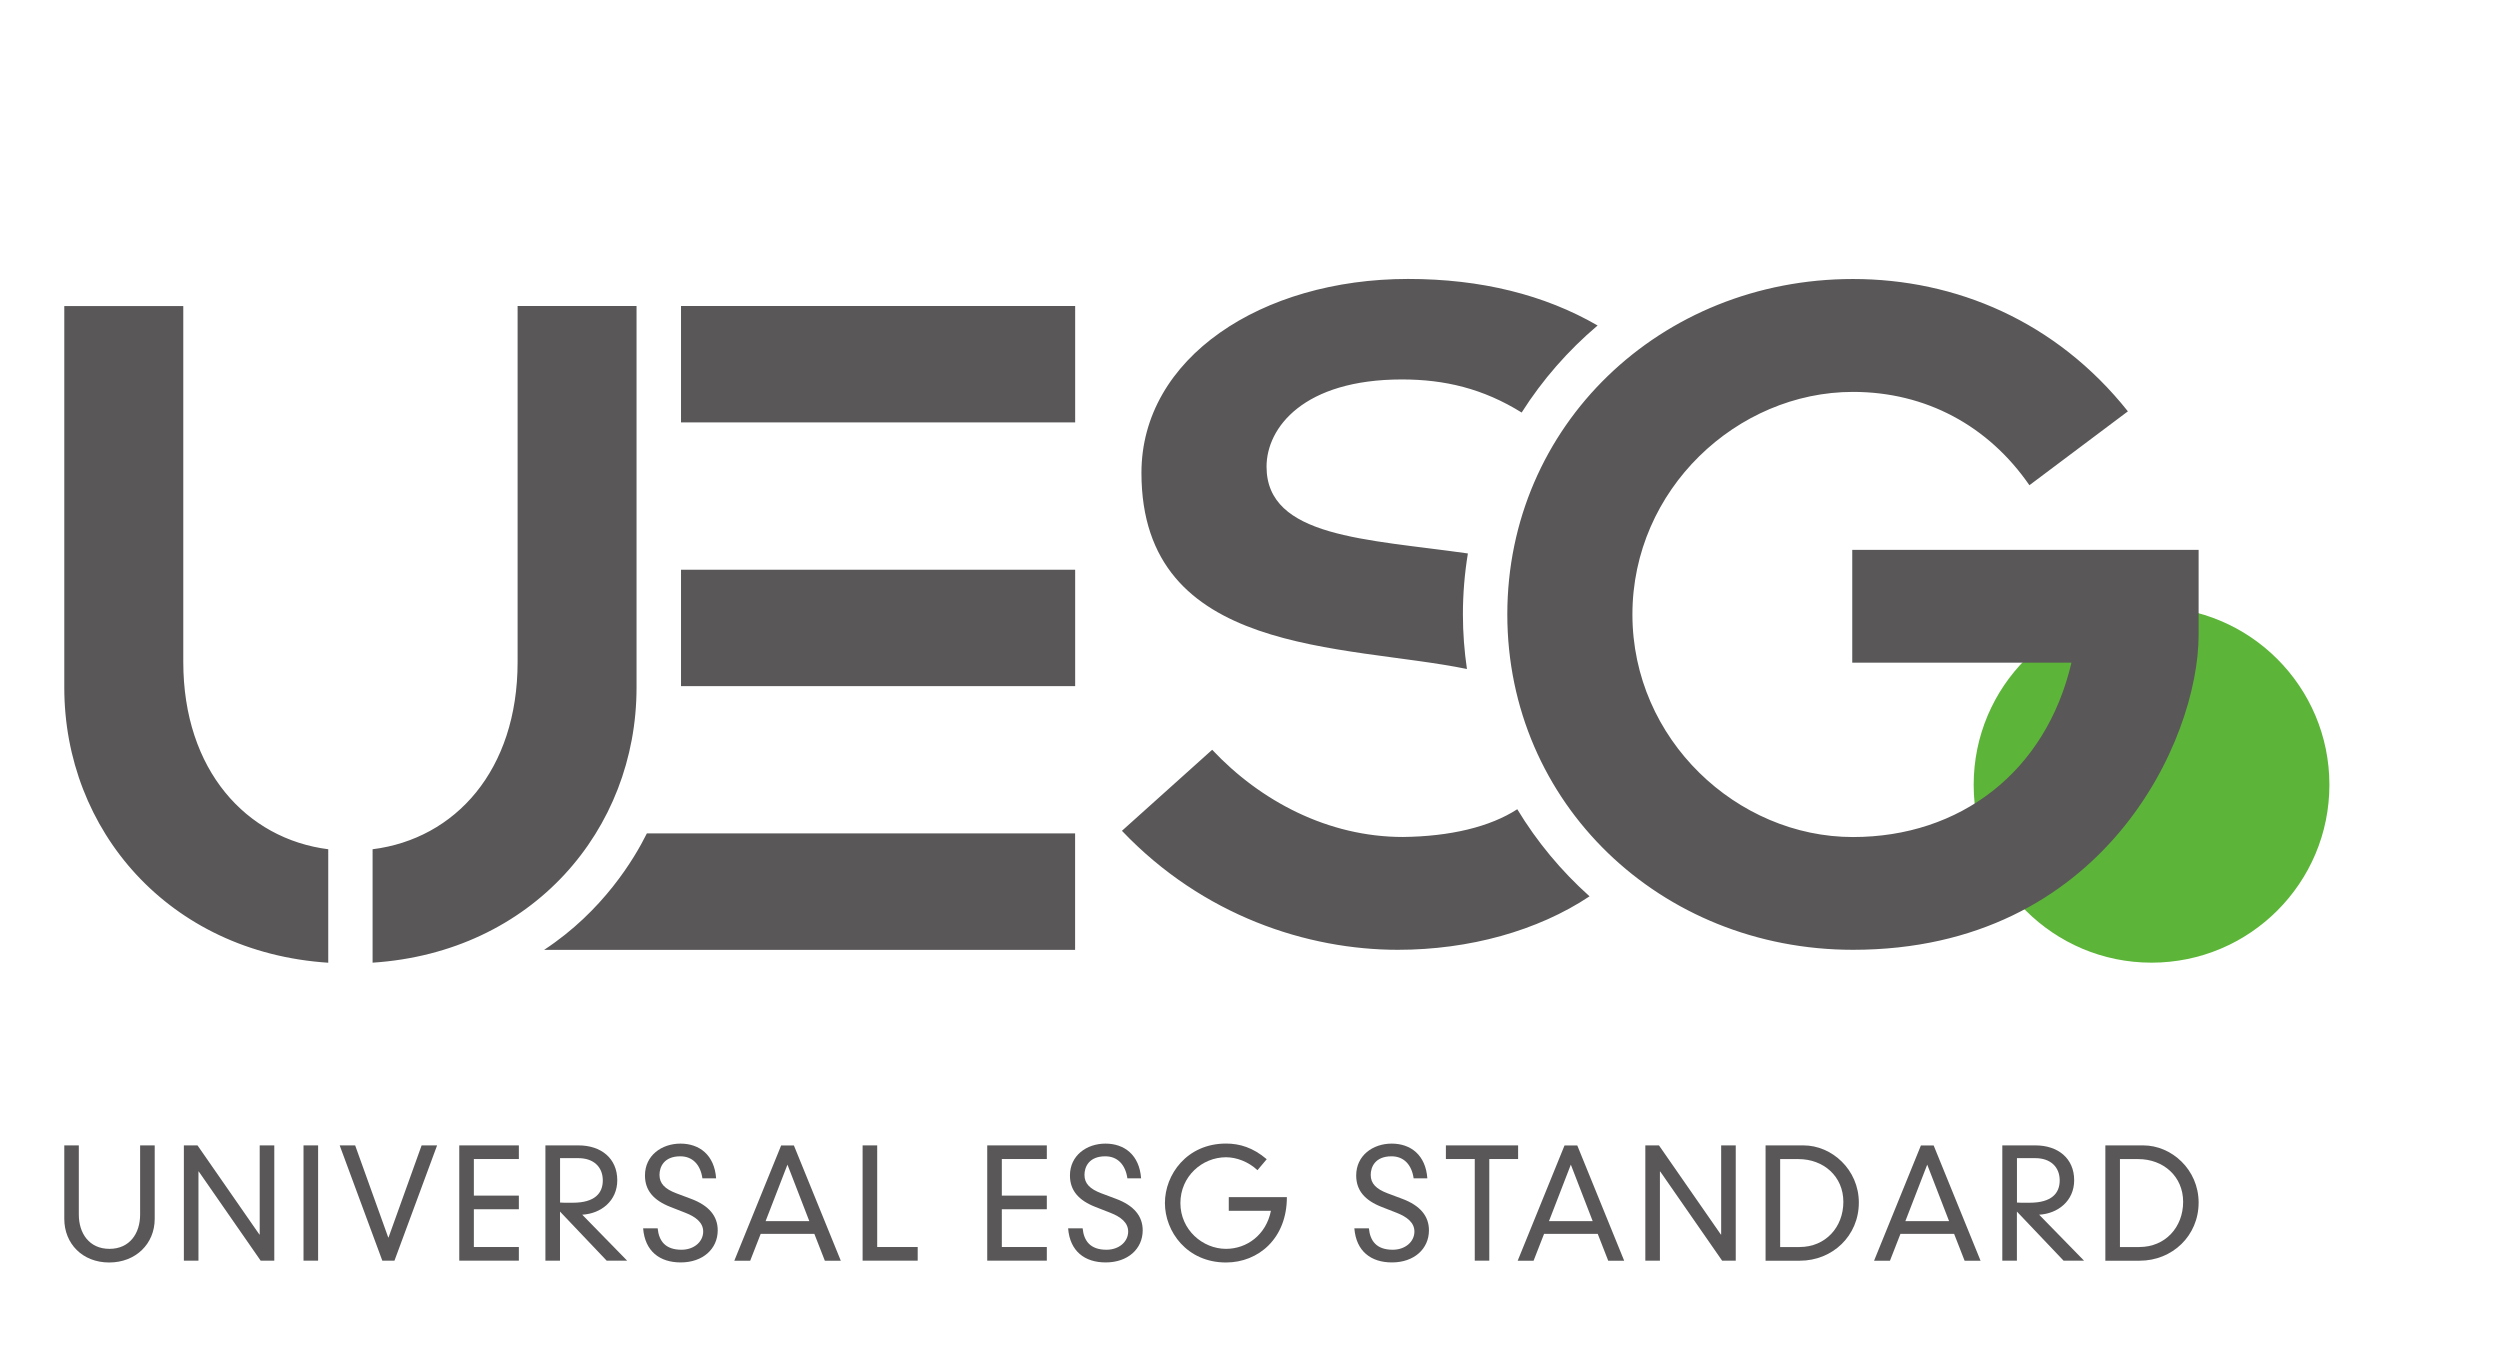 <?xml version="1.0" encoding="UTF-8"?>
<!-- <svg width="80" height="40" viewBox="200 120 100 230" fill="none" xmlns="http://www.w3.org/2000/svg"> -->
<svg width="110" height="60" viewBox="220 120 100 230" fill="none" xmlns="http://www.w3.org/2000/svg">
  <defs>
    <style>
      .cls-1 {
        fill: #595757;
      }

      .cls-2 {
        fill: #5cb539;
      }
    </style>
  </defs>
  <circle class="cls-2" cx="422.06" cy="252.37" r="30"/>
  <path class="cls-1" d="M430,212.73v14.36c0,17.82-16.09,53.11-58.3,53.11-32.53,0-58.3-24.74-58.3-56.57s25.78-56.57,58.3-56.57c17.3,0,34.26,7.09,46.37,22.32l-16.61,12.46c-6.92-10.03-17.47-15.74-29.76-15.74-19.55,0-37.2,16.44-37.2,37.54s17.65,37.54,37.2,37.54c17.99,0,32.52-10.9,36.85-29.41h-36.97v-19.03h58.43Zm-123.41,20.11c-.44-3.01-.68-6.08-.68-9.21,0-3.5,.29-6.93,.84-10.28-17.15-2.44-33.96-2.69-33.96-14.64,0-6.57,6.23-14.71,22.84-14.71,7.2,0,13.67,1.53,20.19,5.58,3.5-5.52,7.83-10.46,12.81-14.68-8.96-5.18-19.65-7.85-31.96-7.85-24.74,0-44.98,13.32-44.98,32.7,0,30.99,34.3,28.86,54.91,33.09Zm8.49,23.65c-4.61,2.99-11.33,4.59-19.28,4.68-12.63,0-24.05-6.06-32.18-14.71l-15.22,13.67c13.67,14.36,31.31,20.07,46.54,20.07,12.01,0,23.57-3.19,32.33-9.02-4.76-4.26-8.88-9.21-12.19-14.69Zm-74.57-84.88h-66.48v19.64h66.48v-19.64Zm0,44.48h-66.48v19.64h66.48v-19.64Zm-125.98,47.15c-13.8-1.76-24.45-13.32-24.45-31.59v-60.03h-20.07s0,64.36,0,64.36c0,23.99,17.57,44.64,44.52,46.4v-19.14Zm31.94-91.62v60.03c0,18.29-10.53,29.84-24.46,31.59v19.13c26.95-1.76,44.52-22.41,44.52-46.4v-64.36h-20.07Zm21.8,88.95c-2.14,4.31-7.42,13.13-17.33,19.64h89.56v-19.64h-72.23Z"/>
  <g>
    <path class="cls-1" d="M70,313.19h2.46v11.67c0,3.17,1.76,5.78,5.17,5.78s5.17-2.61,5.17-5.78v-11.67h2.46v12.39c0,4.19-3.18,7.36-7.68,7.36s-7.57-3.17-7.57-7.36v-12.39Z"/>
    <path class="cls-1" d="M102.97,313.19h2.46v19.44h-2.3l-10.44-15.04h-.05v15.04h-2.46v-19.44h2.3l10.44,15.04h.05v-15.04Z"/>
    <path class="cls-1" d="M110.36,313.19h2.46v19.44h-2.46v-19.44Z"/>
    <path class="cls-1" d="M130.28,313.19h2.61l-7.19,19.44h-2.05l-7.19-19.44h2.61l5.58,15.53h.05l5.58-15.53Z"/>
    <path class="cls-1" d="M136.63,313.19h10.05v2.3h-7.59v6.17h7.59v2.3h-7.59v6.37h7.59v2.3h-10.05v-19.44Z"/>
    <path class="cls-1" d="M153.62,324.34v8.29h-2.46v-19.44h5.6c3.74,0,6.52,2.15,6.52,5.88,0,3.48-2.74,5.63-5.91,5.81l7.57,7.75h-3.45l-7.88-8.29Zm0-1.51c.33,.03,.69,.03,2.15,.03,3.76,0,5.07-1.64,5.07-3.76,0-2.28-1.56-3.76-4.12-3.76h-3.09v7.49Z"/>
    <path class="cls-1" d="M177.64,318.74c-.33-2.3-1.66-3.71-3.73-3.71-2.77,0-3.51,1.81-3.51,3.14,0,1.46,.93,2.38,2.84,3.1l2.45,.92c3.1,1.15,4.53,2.97,4.53,5.32,0,3.14-2.51,5.42-6.24,5.42-3.53,0-6.03-1.87-6.34-5.75h2.45c.21,2.12,1.28,3.61,4.02,3.61,2.13,0,3.66-1.36,3.66-3.07,0-1.51-1.25-2.48-3.02-3.17l-2.48-.97c-2.9-1.13-4.32-2.82-4.32-5.32,0-3.35,2.79-5.37,5.99-5.37s5.73,1.92,6.01,5.86h-2.3Z"/>
    <path class="cls-1" d="M196.52,328.11h-9.05l-1.77,4.53h-2.68l7.9-19.44h2.15l7.91,19.44h-2.69l-1.77-4.53Zm-4.53-11.69l-3.69,9.54h7.37l-3.69-9.54Z"/>
    <path class="cls-1" d="M204.66,313.19h2.46v17.14h6.83v2.3h-9.29v-19.44Z"/>
    <path class="cls-1" d="M225.68,313.19h10.05v2.3h-7.59v6.17h7.59v2.3h-7.59v6.37h7.59v2.3h-10.05v-19.44Z"/>
    <path class="cls-1" d="M249.32,318.74c-.33-2.3-1.66-3.71-3.73-3.71-2.77,0-3.51,1.81-3.51,3.14,0,1.46,.93,2.38,2.84,3.1l2.45,.92c3.1,1.15,4.53,2.97,4.53,5.32,0,3.14-2.51,5.42-6.24,5.42-3.53,0-6.03-1.87-6.34-5.75h2.45c.21,2.12,1.28,3.61,4.02,3.61,2.13,0,3.66-1.36,3.66-3.07,0-1.51-1.25-2.48-3.02-3.17l-2.48-.97c-2.9-1.13-4.32-2.82-4.32-5.32,0-3.35,2.79-5.37,5.99-5.37s5.73,1.92,6.01,5.86h-2.3Z"/>
    <path class="cls-1" d="M266.42,321.92h9.8c0,6.98-4.81,11.02-10.26,11.02-6.6,0-10.31-5.22-10.31-10.03s3.71-10.03,10.31-10.03c2.28,0,4.55,.67,6.86,2.64l-1.56,1.85c-1.56-1.46-3.58-2.18-5.3-2.18-4.06,0-7.7,3.25-7.7,7.73s3.73,7.72,7.7,7.72c3.5,0,6.76-2.35,7.57-6.42h-7.11v-2.3Z"/>
    <path class="cls-1" d="M297.6,318.74c-.33-2.3-1.66-3.71-3.73-3.71-2.77,0-3.51,1.81-3.51,3.14,0,1.46,.93,2.38,2.84,3.1l2.45,.92c3.1,1.15,4.53,2.97,4.53,5.32,0,3.14-2.51,5.42-6.24,5.42-3.53,0-6.03-1.87-6.34-5.75h2.45c.21,2.12,1.28,3.61,4.02,3.61,2.13,0,3.66-1.36,3.66-3.07,0-1.51-1.25-2.48-3.02-3.17l-2.48-.97c-2.9-1.13-4.32-2.82-4.32-5.32,0-3.35,2.79-5.37,5.99-5.37s5.73,1.92,6.01,5.86h-2.3Z"/>
    <path class="cls-1" d="M307.9,315.49h-4.86v-2.3h12.18v2.3h-4.86v17.14h-2.45v-17.14Z"/>
    <path class="cls-1" d="M328.65,328.11h-9.05l-1.77,4.53h-2.68l7.9-19.44h2.15l7.91,19.44h-2.69l-1.77-4.53Zm-4.53-11.69l-3.69,9.54h7.37l-3.69-9.54Z"/>
    <path class="cls-1" d="M349.47,313.19h2.46v19.44h-2.3l-10.44-15.04h-.05v15.04h-2.46v-19.44h2.3l10.44,15.04h.05v-15.04Z"/>
    <path class="cls-1" d="M356.96,313.19h6.4c4.76,0,9.33,4.07,9.33,9.65s-4.42,9.8-9.95,9.8h-5.78v-19.44Zm5.75,17.14c4.35,0,7.37-3.33,7.37-7.62s-3.33-7.21-7.57-7.21h-3.09v14.84h3.3Z"/>
    <path class="cls-1" d="M388.76,328.11h-9.05l-1.77,4.53h-2.68l7.9-19.44h2.15l7.91,19.44h-2.69l-1.77-4.53Zm-4.53-11.69l-3.69,9.54h7.37l-3.69-9.54Z"/>
    <path class="cls-1" d="M399.35,324.34v8.29h-2.46v-19.44h5.6c3.74,0,6.52,2.15,6.52,5.88,0,3.48-2.74,5.63-5.91,5.81l7.57,7.75h-3.45l-7.88-8.29Zm0-1.51c.33,.03,.69,.03,2.15,.03,3.76,0,5.07-1.64,5.07-3.76,0-2.28-1.56-3.76-4.12-3.76h-3.09v7.49Z"/>
    <path class="cls-1" d="M414.27,313.19h6.4c4.76,0,9.33,4.07,9.33,9.65s-4.42,9.8-9.95,9.8h-5.78v-19.44Zm5.75,17.14c4.35,0,7.37-3.33,7.37-7.62s-3.33-7.21-7.57-7.21h-3.09v14.84h3.3Z"/>
  </g>
</svg>